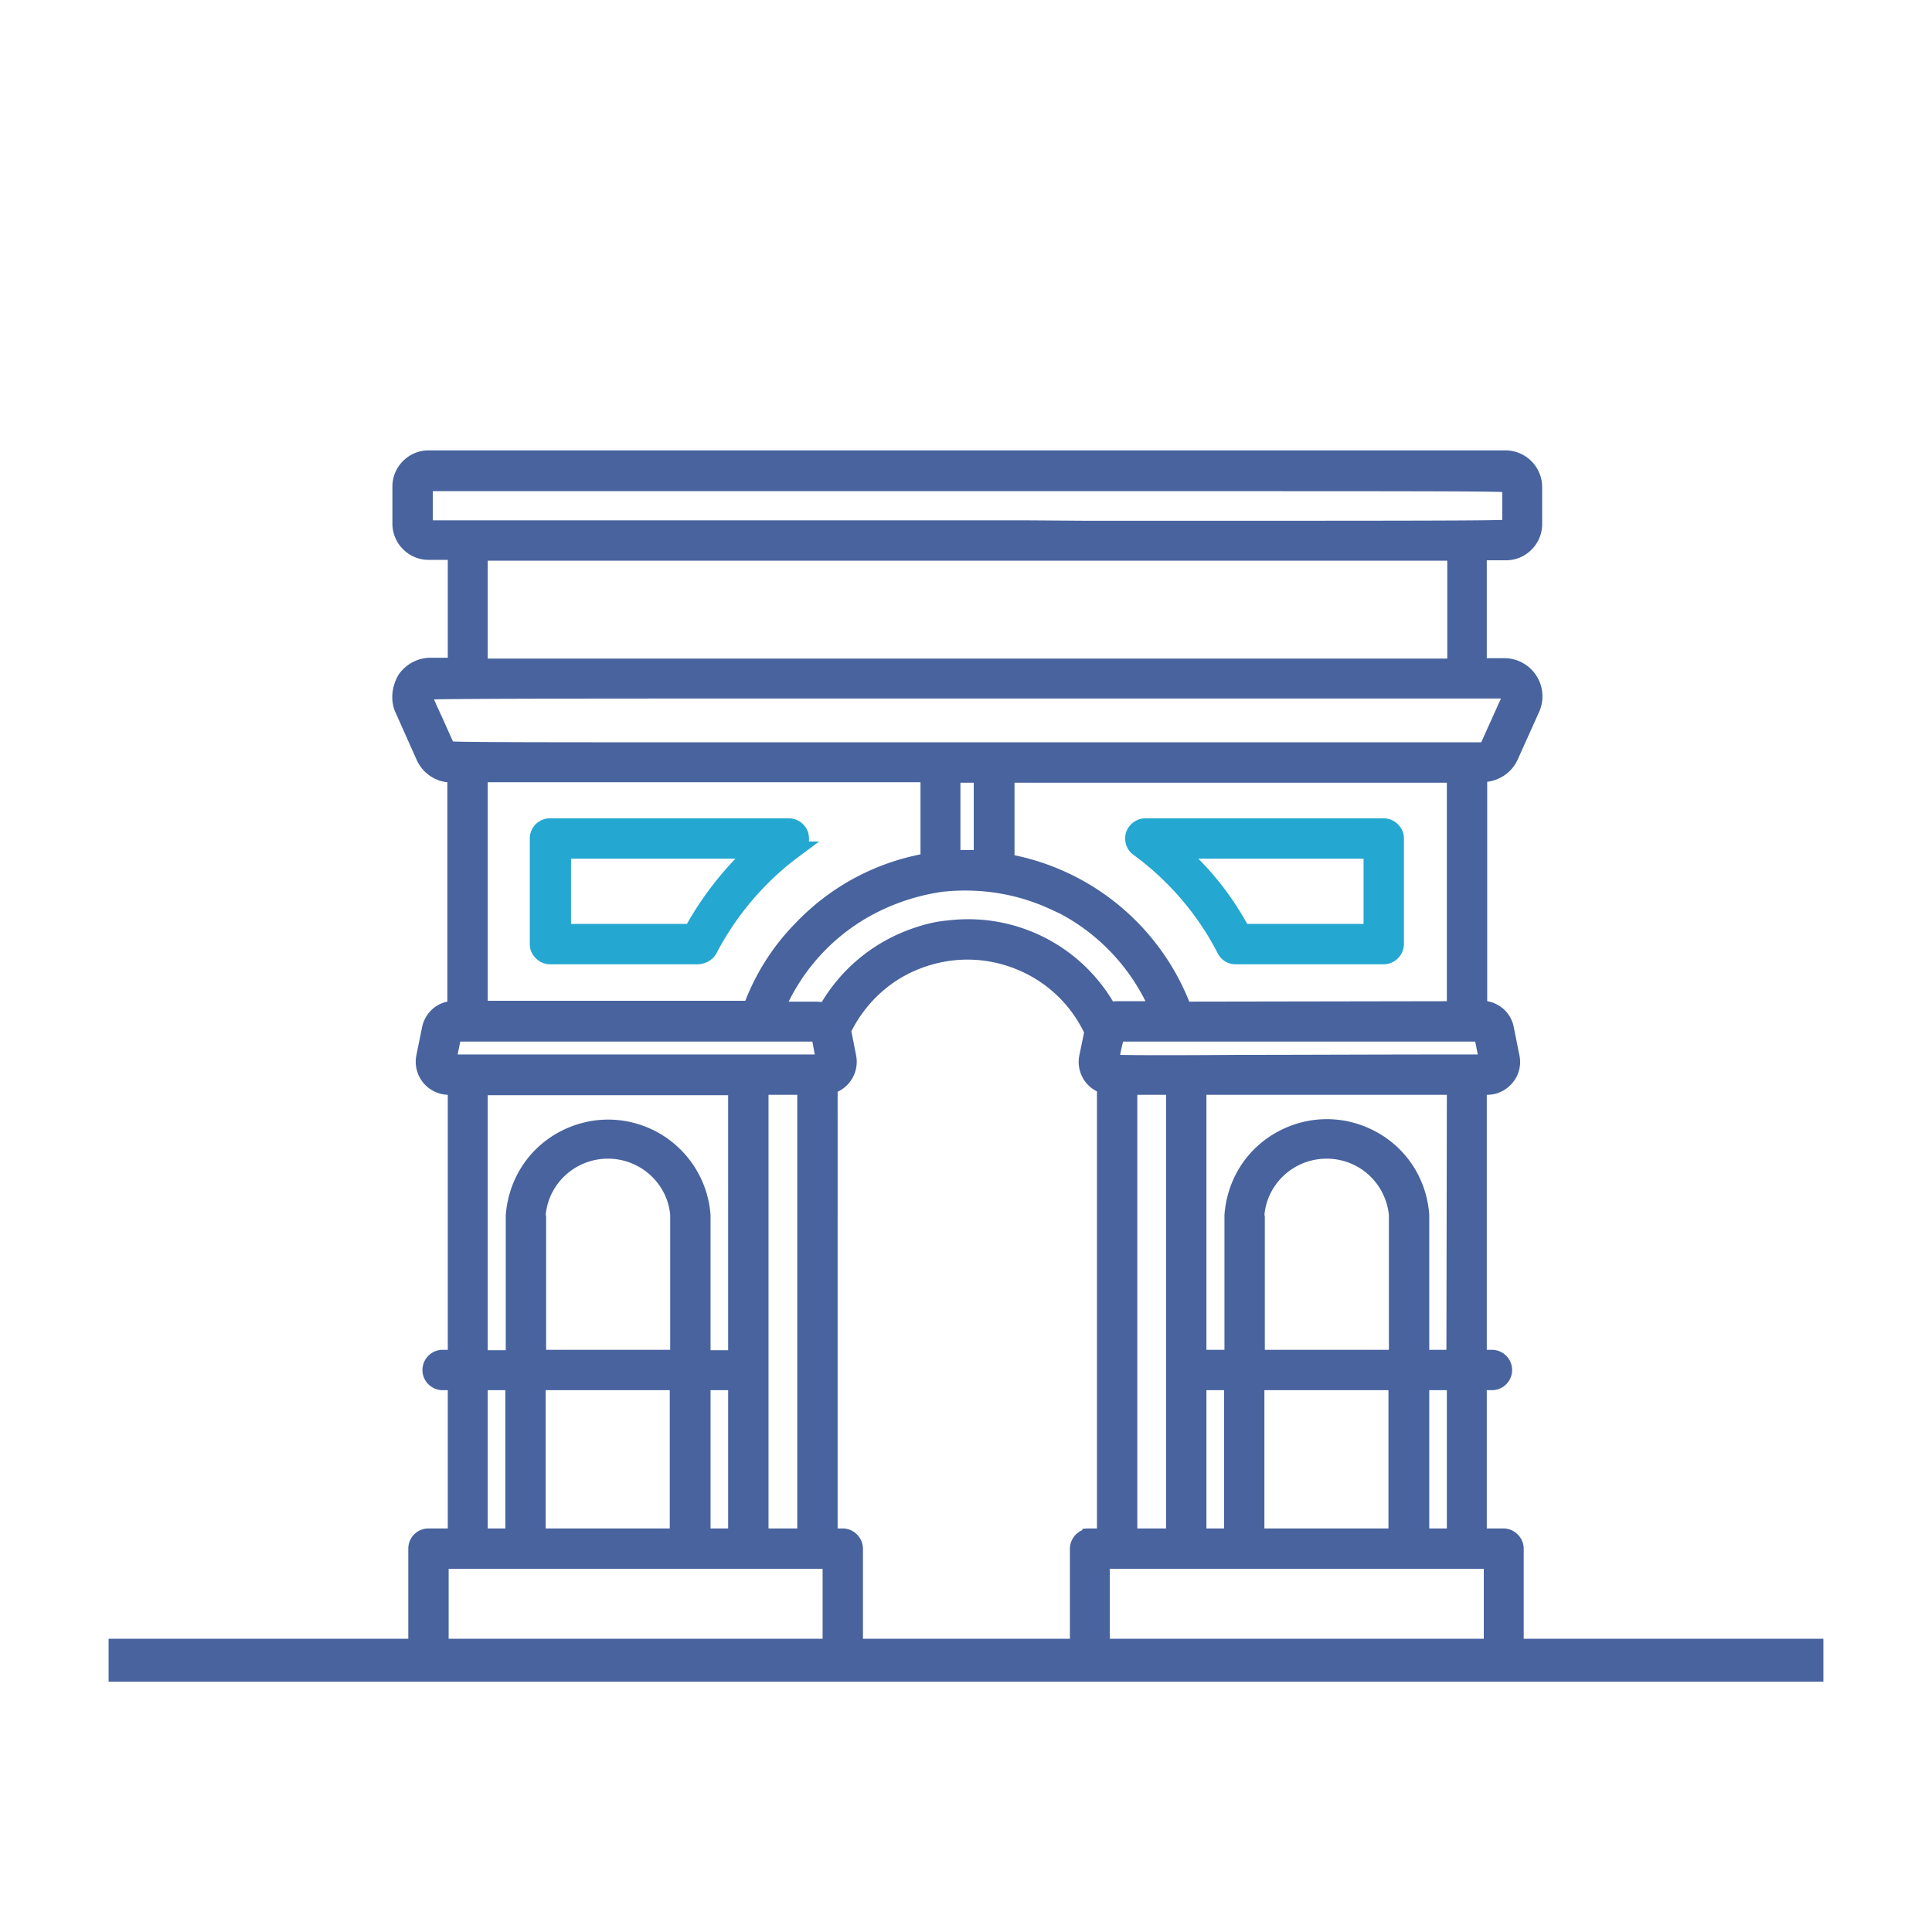 <svg version="1.1" id="Layer_1" xmlns="http://www.w3.org/2000/svg" x="0" y="0" viewBox="0 0 45 45" style="enable-background:new 0 0 45 45" xml:space="preserve"><style>.st0{fill:#24a7d0}.st1{fill:#48639e}</style><path class="st1" d="M2.53 38.17h39.94v1H2.53z"/><path class="st1" d="M35.72 38.22h-.23v-2.15c0-.12-.05-.24-.14-.33s-.21-.14-.33-.14h-.39v-3.22h.12a.47.47 0 1 0 0-.94h-.12V25.5h.01c.23 0 .44-.1.59-.28a.75.75 0 0 0 .16-.64l-.13-.65a.755.755 0 0 0-.62-.61V18.21c.31-.04.58-.23.71-.52l.5-1.11a.889.889 0 0 0-.82-1.25h-.4v-2.28h.45c.46 0 .84-.38.84-.84v-.87a.857.857 0 0 0-.84-.85H9.98c-.46 0-.84.38-.84.84v.87c0 .46.38.84.84.84h.45v2.28h-.4c-.3 0-.58.15-.75.4-.16.28-.19.6-.07.87l.5 1.12c.13.28.4.48.71.51v5.11c-.3.06-.53.3-.59.6l-.13.64a.771.771 0 0 0 .73.93v5.94h-.12a.47.47 0 1 0 0 .94h.12v3.22h-.45a.47.47 0 0 0-.47.47v2.15h-.23a.47.47 0 1 0 0 .94h26.44a.47.47 0 1 0 0-.94zm-1.16-1.68v1.68h-8.71v-1.68h8.71zm-15.4 0v1.68h-8.71v-1.68h8.71zm9.35-4.16v3.22h-.41v-3.22h.41zm5.19 0v3.22h-.41v-3.22h.41zm-.01-.94h-.4v-3.15c-.06-.82-.52-1.54-1.24-1.93-.72-.39-1.57-.39-2.29 0s-1.18 1.11-1.24 1.94v3.14h-.42V25.5h5.6l-.01 5.94zm-4.24-3.13c.04-.49.33-.92.76-1.15.43-.23.95-.23 1.38 0 .43.23.71.66.76 1.14v3.14h-2.89v-3.13zm2.89 4.07v3.22h-2.89v-3.22h2.89zm-12.38 3.36a.47.47 0 0 0-.33-.14h-.12V25.43c.32-.15.5-.5.43-.85l-.11-.56c.34-.67.9-1.19 1.6-1.46.72-.28 1.51-.28 2.23.01.7.28 1.26.8 1.59 1.48l-.11.53c-.07.34.1.69.41.84V35.6h-.24l-.1.01v.03c-.17.07-.29.24-.29.44v2.15H20.1v-2.15c0-.13-.05-.25-.14-.34zM18.57 25.5v10.1h-.67V25.5h.67zm15.93-8.21H18.75c-6.09 0-7.8 0-8.2-.02l-.26-.58c-.06-.13-.14-.3-.18-.4.42-.01 1.79-.02 6.01-.02h18.84l-.46 1.02zm-23.78 6.97h8.2c.03.13.04.23.06.3h-8.32l.06-.3zm22.98-.94-6 .01a5.607 5.607 0 0 0-4.07-3.41v-1.69H33.7v5.09zm-22.34-.01v-5.09h10.08v1.68a5.49 5.49 0 0 0-2.9 1.59 5.34 5.34 0 0 0-1.18 1.82h-6zm7.48.02H18.37a4.61 4.61 0 0 1 2-2.05c.5-.26 1.03-.43 1.59-.51.85-.09 1.7.04 2.47.39l.26.12a4.67 4.67 0 0 1 1.99 2.04h-.65c-.04 0-.08 0-.11.01v-.01a3.926 3.926 0 0 0-3.85-1.88c-.25.02-.5.08-.74.16-.92.3-1.69.91-2.19 1.74-.06-.01-.14-.01-.3-.01zm7.25 1.24c.02-.1.04-.21.07-.31h8.2l.06.3c-2.33 0-4.19.01-5.58.01-1.35.01-2.36.01-2.75 0zm-3.72-4.77v-1.57h.31v1.57h-.31zm-5.41 12.58v3.22h-.41v-3.22h.41zm-1.65-6.01c-.72-.39-1.57-.39-2.29 0s-1.18 1.11-1.24 1.94v3.14h-.42v-5.94h5.6v5.94h-.41V28.3c-.06-.82-.53-1.54-1.24-1.93zm-2.6 1.94c.04-.49.33-.92.76-1.15.43-.23.95-.23 1.38 0 .43.23.72.66.76 1.14v3.14h-2.89v-3.13zm-.94 4.07v3.22h-.41v-3.22h.41zm3.83 0v3.22h-2.89v-3.22h2.89zm11.56-6.88v10.1h-.67V25.5h.67zm6.55-12.44v2.28H11.36v-2.28h22.35zm-9.82-.94H10.08v-.68h16.38c6.08 0 8.02 0 8.53.02v.65c-.54.02-2.74.02-9.65.02l-1.45-.01z"/><path class="st0" d="M28.36 22.2c.08.16.24.26.42.26h3.45c.12 0 .24-.05.33-.14a.47.47 0 0 0 .14-.33v-2.46c0-.13-.05-.24-.14-.33a.47.47 0 0 0-.33-.14h-5.55c-.2 0-.38.13-.45.32-.06.19 0 .41.17.53.82.6 1.5 1.39 1.96 2.29zm-.45-2.2h3.85v1.52h-2.71c-.31-.56-.69-1.07-1.14-1.52zM16.69 22.2c.47-.9 1.15-1.69 1.96-2.28l.43-.32h-.24a.55.55 0 0 0-.02-.22.478.478 0 0 0-.46-.32h-5.55a.47.47 0 0 0-.47.47v2.46c0 .13.05.24.14.33.09.09.21.14.33.14h3.45c.19-.01.35-.11.43-.26zm.44-2.2c-.44.46-.82.97-1.13 1.52h-2.7V20h3.83z"/></svg>